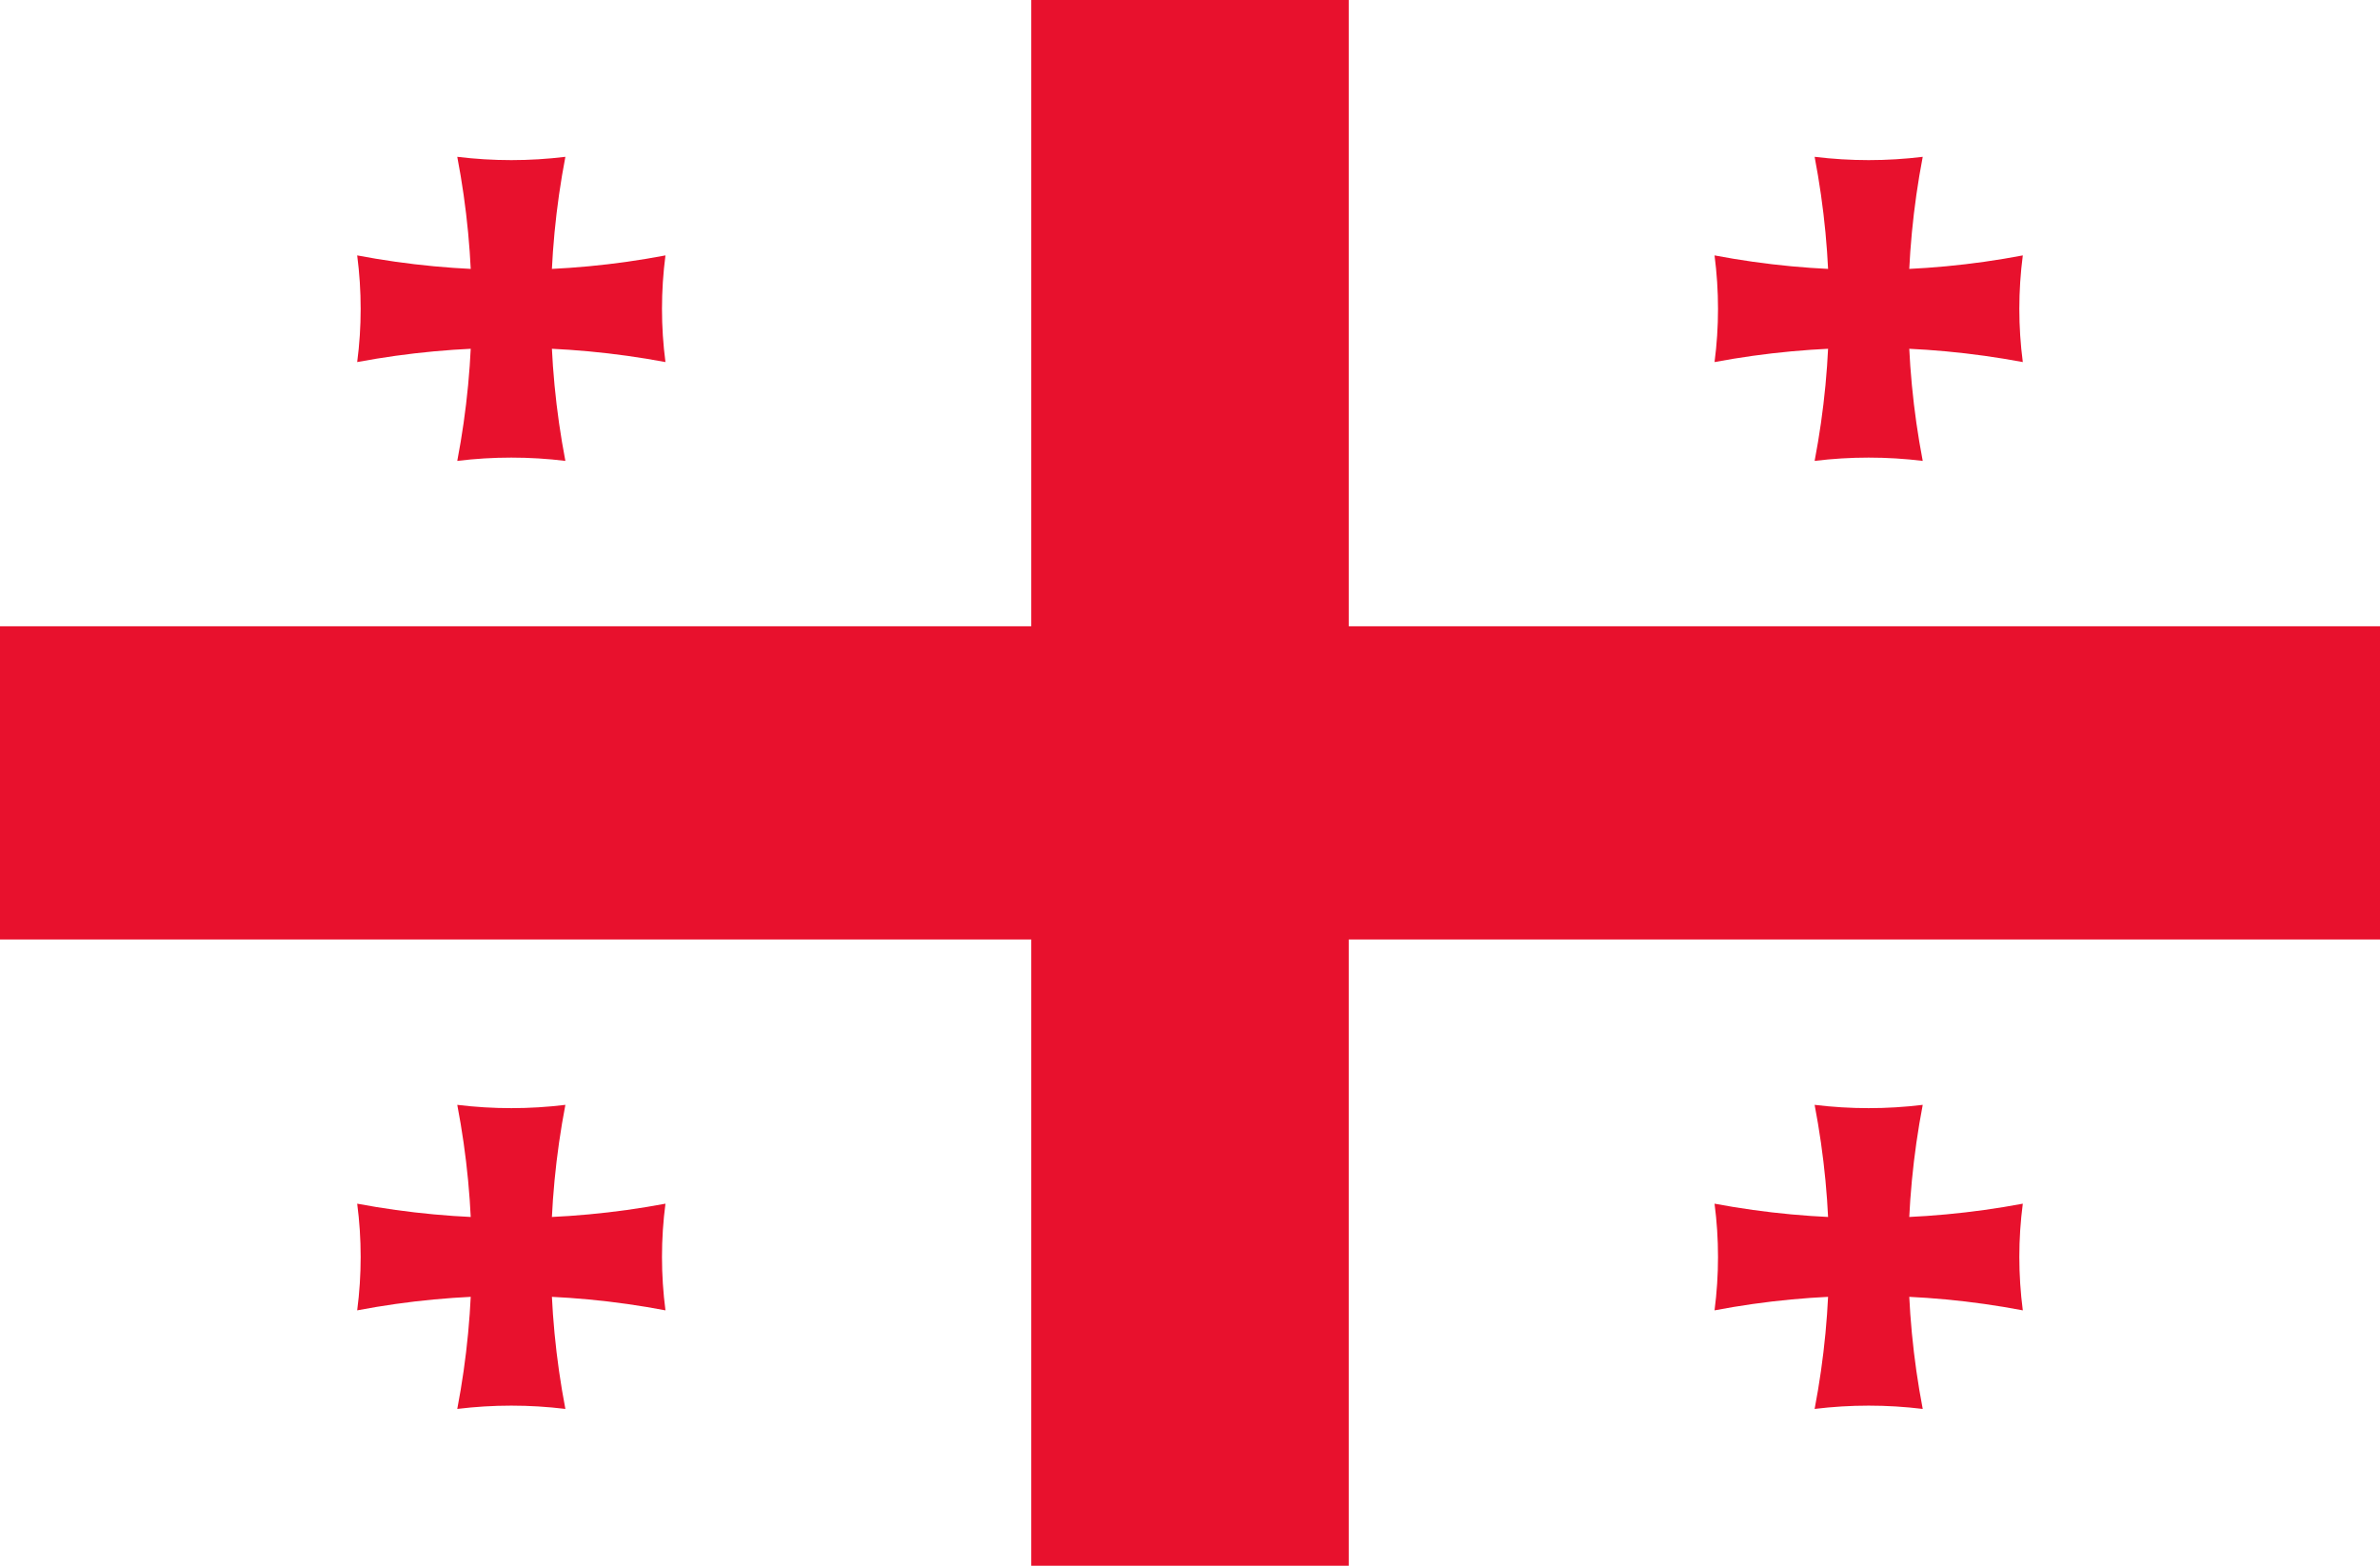 <?xml version="1.0" encoding="UTF-8"?>
<svg xmlns="http://www.w3.org/2000/svg" xmlns:xlink="http://www.w3.org/1999/xlink" width="38pt" height="25pt" viewBox="0 0 38 25" version="1.1">
<g id="surface1">
<rect x="0" y="0" width="38" height="25" style="fill:rgb(100%,100%,100%);fill-opacity:1;stroke:none;"/>
<path style=" stroke:none;fill-rule:nonzero;fill:rgb(90.98%,6.667%,17.647%);fill-opacity:1;" d="M 16.465 0 L 16.465 10 L 0 10 L 0 15 L 16.465 15 L 16.465 25 L 21.535 25 L 21.535 15 L 38 15 L 38 10 L 21.535 10 L 21.535 0 Z M 16.465 0 "/>
<path style=" stroke:none;fill-rule:nonzero;fill:rgb(90.98%,6.667%,17.647%);fill-opacity:1;" d="M 7.301 2.504 C 7.609 4.109 7.609 5.754 7.301 7.359 C 7.875 7.289 8.453 7.289 9.027 7.359 C 8.719 5.754 8.719 4.109 9.027 2.504 C 8.453 2.574 7.875 2.574 7.301 2.504 Z M 7.301 2.504 "/>
<path style=" stroke:none;fill-rule:nonzero;fill:rgb(90.98%,6.667%,17.647%);fill-opacity:1;" d="M 10.625 4.078 C 9 4.387 7.328 4.387 5.703 4.078 C 5.777 4.645 5.777 5.219 5.703 5.781 C 7.328 5.477 9 5.477 10.625 5.781 C 10.551 5.219 10.551 4.645 10.625 4.078 Z M 10.625 4.078 "/>
<path style=" stroke:none;fill-rule:nonzero;fill:rgb(90.98%,6.667%,17.647%);fill-opacity:1;" d="M 28.973 17.641 C 29.281 19.246 29.281 20.891 28.973 22.496 C 29.547 22.426 30.125 22.426 30.699 22.496 C 30.391 20.891 30.391 19.246 30.699 17.641 C 30.125 17.711 29.547 17.711 28.973 17.641 Z M 28.973 17.641 "/>
<path style=" stroke:none;fill-rule:nonzero;fill:rgb(90.98%,6.667%,17.647%);fill-opacity:1;" d="M 32.297 19.219 C 30.672 19.523 29 19.523 27.375 19.219 C 27.449 19.781 27.449 20.355 27.375 20.922 C 29 20.613 30.672 20.613 32.297 20.922 C 32.223 20.355 32.223 19.781 32.297 19.219 Z M 32.297 19.219 "/>
<path style=" stroke:none;fill-rule:nonzero;fill:rgb(90.98%,6.667%,17.647%);fill-opacity:1;" d="M 28.973 2.504 C 29.281 4.109 29.281 5.754 28.973 7.359 C 29.547 7.289 30.125 7.289 30.699 7.359 C 30.391 5.754 30.391 4.109 30.699 2.504 C 30.125 2.574 29.547 2.574 28.973 2.504 Z M 28.973 2.504 "/>
<path style=" stroke:none;fill-rule:nonzero;fill:rgb(90.98%,6.667%,17.647%);fill-opacity:1;" d="M 32.297 4.078 C 30.672 4.387 29 4.387 27.375 4.078 C 27.449 4.645 27.449 5.219 27.375 5.781 C 29 5.477 30.672 5.477 32.297 5.781 C 32.223 5.219 32.223 4.645 32.297 4.078 Z M 32.297 4.078 "/>
<path style=" stroke:none;fill-rule:nonzero;fill:rgb(90.98%,6.667%,17.647%);fill-opacity:1;" d="M 7.301 17.641 C 7.609 19.246 7.609 20.891 7.301 22.496 C 7.875 22.426 8.453 22.426 9.027 22.496 C 8.719 20.891 8.719 19.246 9.027 17.641 C 8.453 17.711 7.875 17.711 7.301 17.641 Z M 7.301 17.641 "/>
<path style=" stroke:none;fill-rule:nonzero;fill:rgb(90.98%,6.667%,17.647%);fill-opacity:1;" d="M 10.625 19.219 C 9 19.523 7.328 19.523 5.703 19.219 C 5.777 19.781 5.777 20.355 5.703 20.922 C 7.328 20.613 9 20.613 10.625 20.922 C 10.551 20.355 10.551 19.781 10.625 19.219 Z M 10.625 19.219 "/>
</g>
</svg>
